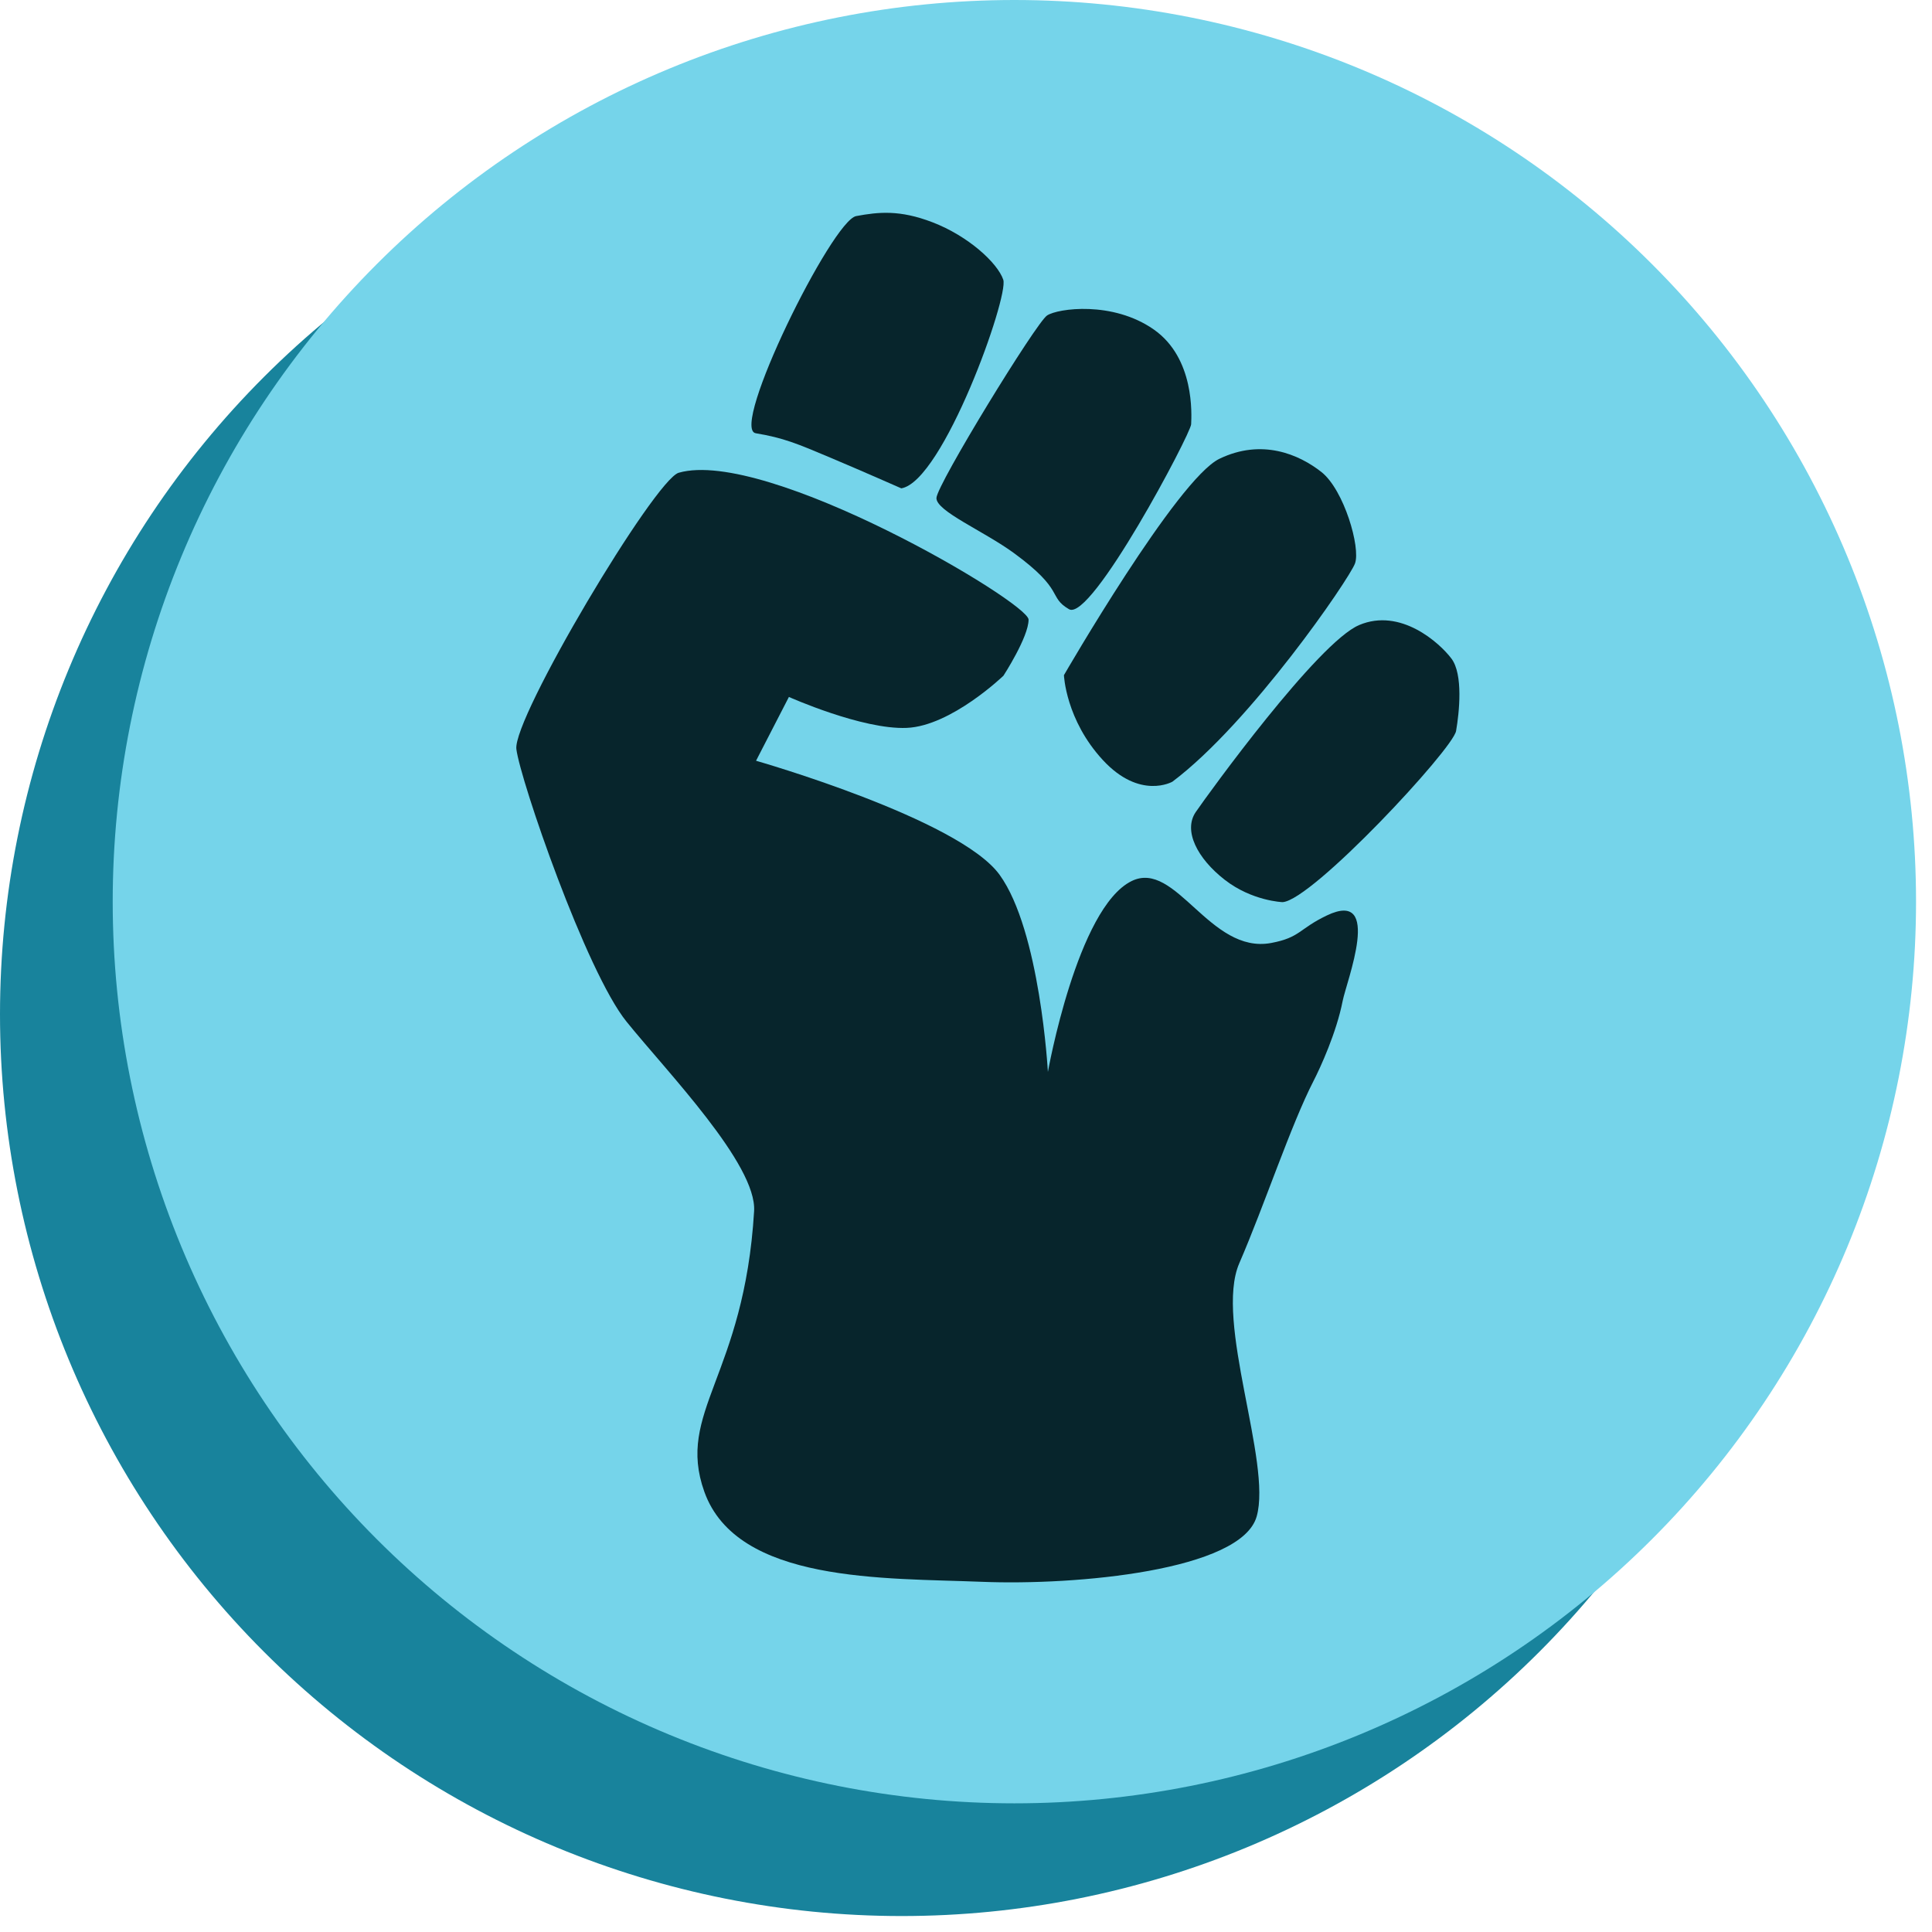 <svg width="77" height="77" viewBox="0 0 77 77" fill="none" xmlns="http://www.w3.org/2000/svg">
<path opacity="0.997" d="M71.872 40.428C71.872 45.147 70.942 49.82 69.136 54.18C67.33 58.54 64.683 62.501 61.346 65.838C58.009 69.175 54.048 71.822 49.688 73.628C45.328 75.434 40.655 76.364 35.936 76.364C26.405 76.364 17.265 72.577 10.525 65.838C3.786 59.099 -1.23335e-06 49.958 0 40.428C1.35654e-06 30.897 3.786 21.756 10.525 15.017C17.265 8.278 26.405 4.492 35.936 4.492C40.655 4.492 45.328 5.421 49.688 7.227C54.048 9.033 58.009 11.68 61.346 15.017C64.683 18.354 67.33 22.316 69.136 26.675C70.942 31.035 71.872 35.708 71.872 40.428Z" fill="#18839C"/>
<path opacity="0.997" d="M76.364 35.936C76.364 40.655 75.434 45.328 73.628 49.688C71.822 54.048 69.175 58.01 65.838 61.346C62.502 64.683 58.54 67.331 54.18 69.136C49.82 70.942 45.147 71.872 40.428 71.872C35.709 71.872 31.036 70.942 26.676 69.136C22.316 67.331 18.355 64.683 15.018 61.346C11.681 58.01 9.034 54.048 7.228 49.688C5.422 45.328 4.492 40.655 4.492 35.936C4.492 31.217 5.422 26.544 7.228 22.184C9.034 17.824 11.681 13.862 15.018 10.525C18.355 7.188 22.316 4.541 26.676 2.735C31.036 0.929 35.709 -5.4654e-06 40.428 0C45.147 -5.1906e-06 49.82 0.929 54.18 2.735C58.54 4.541 62.502 7.188 65.838 10.525C69.175 13.862 71.822 17.824 73.628 22.184C75.434 26.544 76.364 31.217 76.364 35.936Z" fill="#75D4EA"/>
<path d="M52.883 36.485C51.77 37.016 51.825 37.364 50.666 37.582C48.213 38.043 46.866 34.25 45.102 35.114C42.931 36.177 41.764 42.722 41.764 42.722C41.764 42.722 41.456 37.099 39.839 34.865C38.221 32.631 30.132 30.32 30.132 30.32L31.442 27.777C31.442 27.777 34.369 29.087 36.141 29.01C37.913 28.933 39.993 26.93 39.993 26.93C39.993 26.93 40.994 25.389 40.994 24.696C40.994 24.003 30.552 17.84 27.051 18.841C26.092 19.115 20.426 28.625 20.58 29.857C20.734 31.09 23.353 38.717 24.971 40.719C26.588 42.722 30.166 46.409 30.055 48.269C29.661 54.857 26.933 56.267 28.071 59.452C29.375 63.103 35.26 62.887 39.134 63.043C42.883 63.194 49.468 62.597 50.084 60.441C50.701 58.283 48.389 52.66 49.391 50.349C50.392 48.038 51.449 44.834 52.355 43.073C52.618 42.561 53.265 41.158 53.512 39.892C53.662 39.121 55.125 35.415 52.883 36.485Z" fill="#07252C"/>
<path d="M35.922 19.463C35.922 19.463 34.387 18.785 33.128 18.254C31.758 17.675 31.225 17.451 30.12 17.267C29.069 17.093 33.162 8.79 34.123 8.612C35.019 8.446 35.859 8.358 37.162 8.858C38.587 9.404 39.755 10.475 39.985 11.147C40.215 11.819 37.586 19.185 35.922 19.463Z" fill="#07252C"/>
<path d="M42.605 24.28C41.751 23.779 42.467 23.548 40.406 22.04C39.204 21.162 37.305 20.371 37.322 19.847C37.34 19.314 41.297 12.858 41.731 12.573C42.165 12.288 44.349 11.987 45.984 13.132C47.62 14.276 47.49 16.53 47.473 16.91C47.456 17.291 43.493 24.8 42.605 24.28Z" fill="#07252C"/>
<path d="M46.727 31.154C46.727 31.154 45.438 31.895 43.956 30.294C42.474 28.692 42.403 26.909 42.403 26.909C42.403 26.909 46.915 19.098 48.6 18.285C50.285 17.473 51.764 18.102 52.665 18.812C53.566 19.523 54.235 21.831 54.003 22.458C53.77 23.084 49.843 28.815 46.727 31.154Z" fill="#07252C"/>
<path d="M51.118 35.955C51.118 35.955 49.901 35.913 48.81 35.063C47.718 34.213 47.15 33.105 47.657 32.364C48.164 31.624 52.523 25.608 54.17 24.911C55.818 24.215 57.369 25.616 57.845 26.245C58.322 26.873 58.159 28.404 58.032 29.133C57.904 29.861 52.304 35.88 51.118 35.955L51.118 35.955Z" fill="#07252C"/>
</svg>
